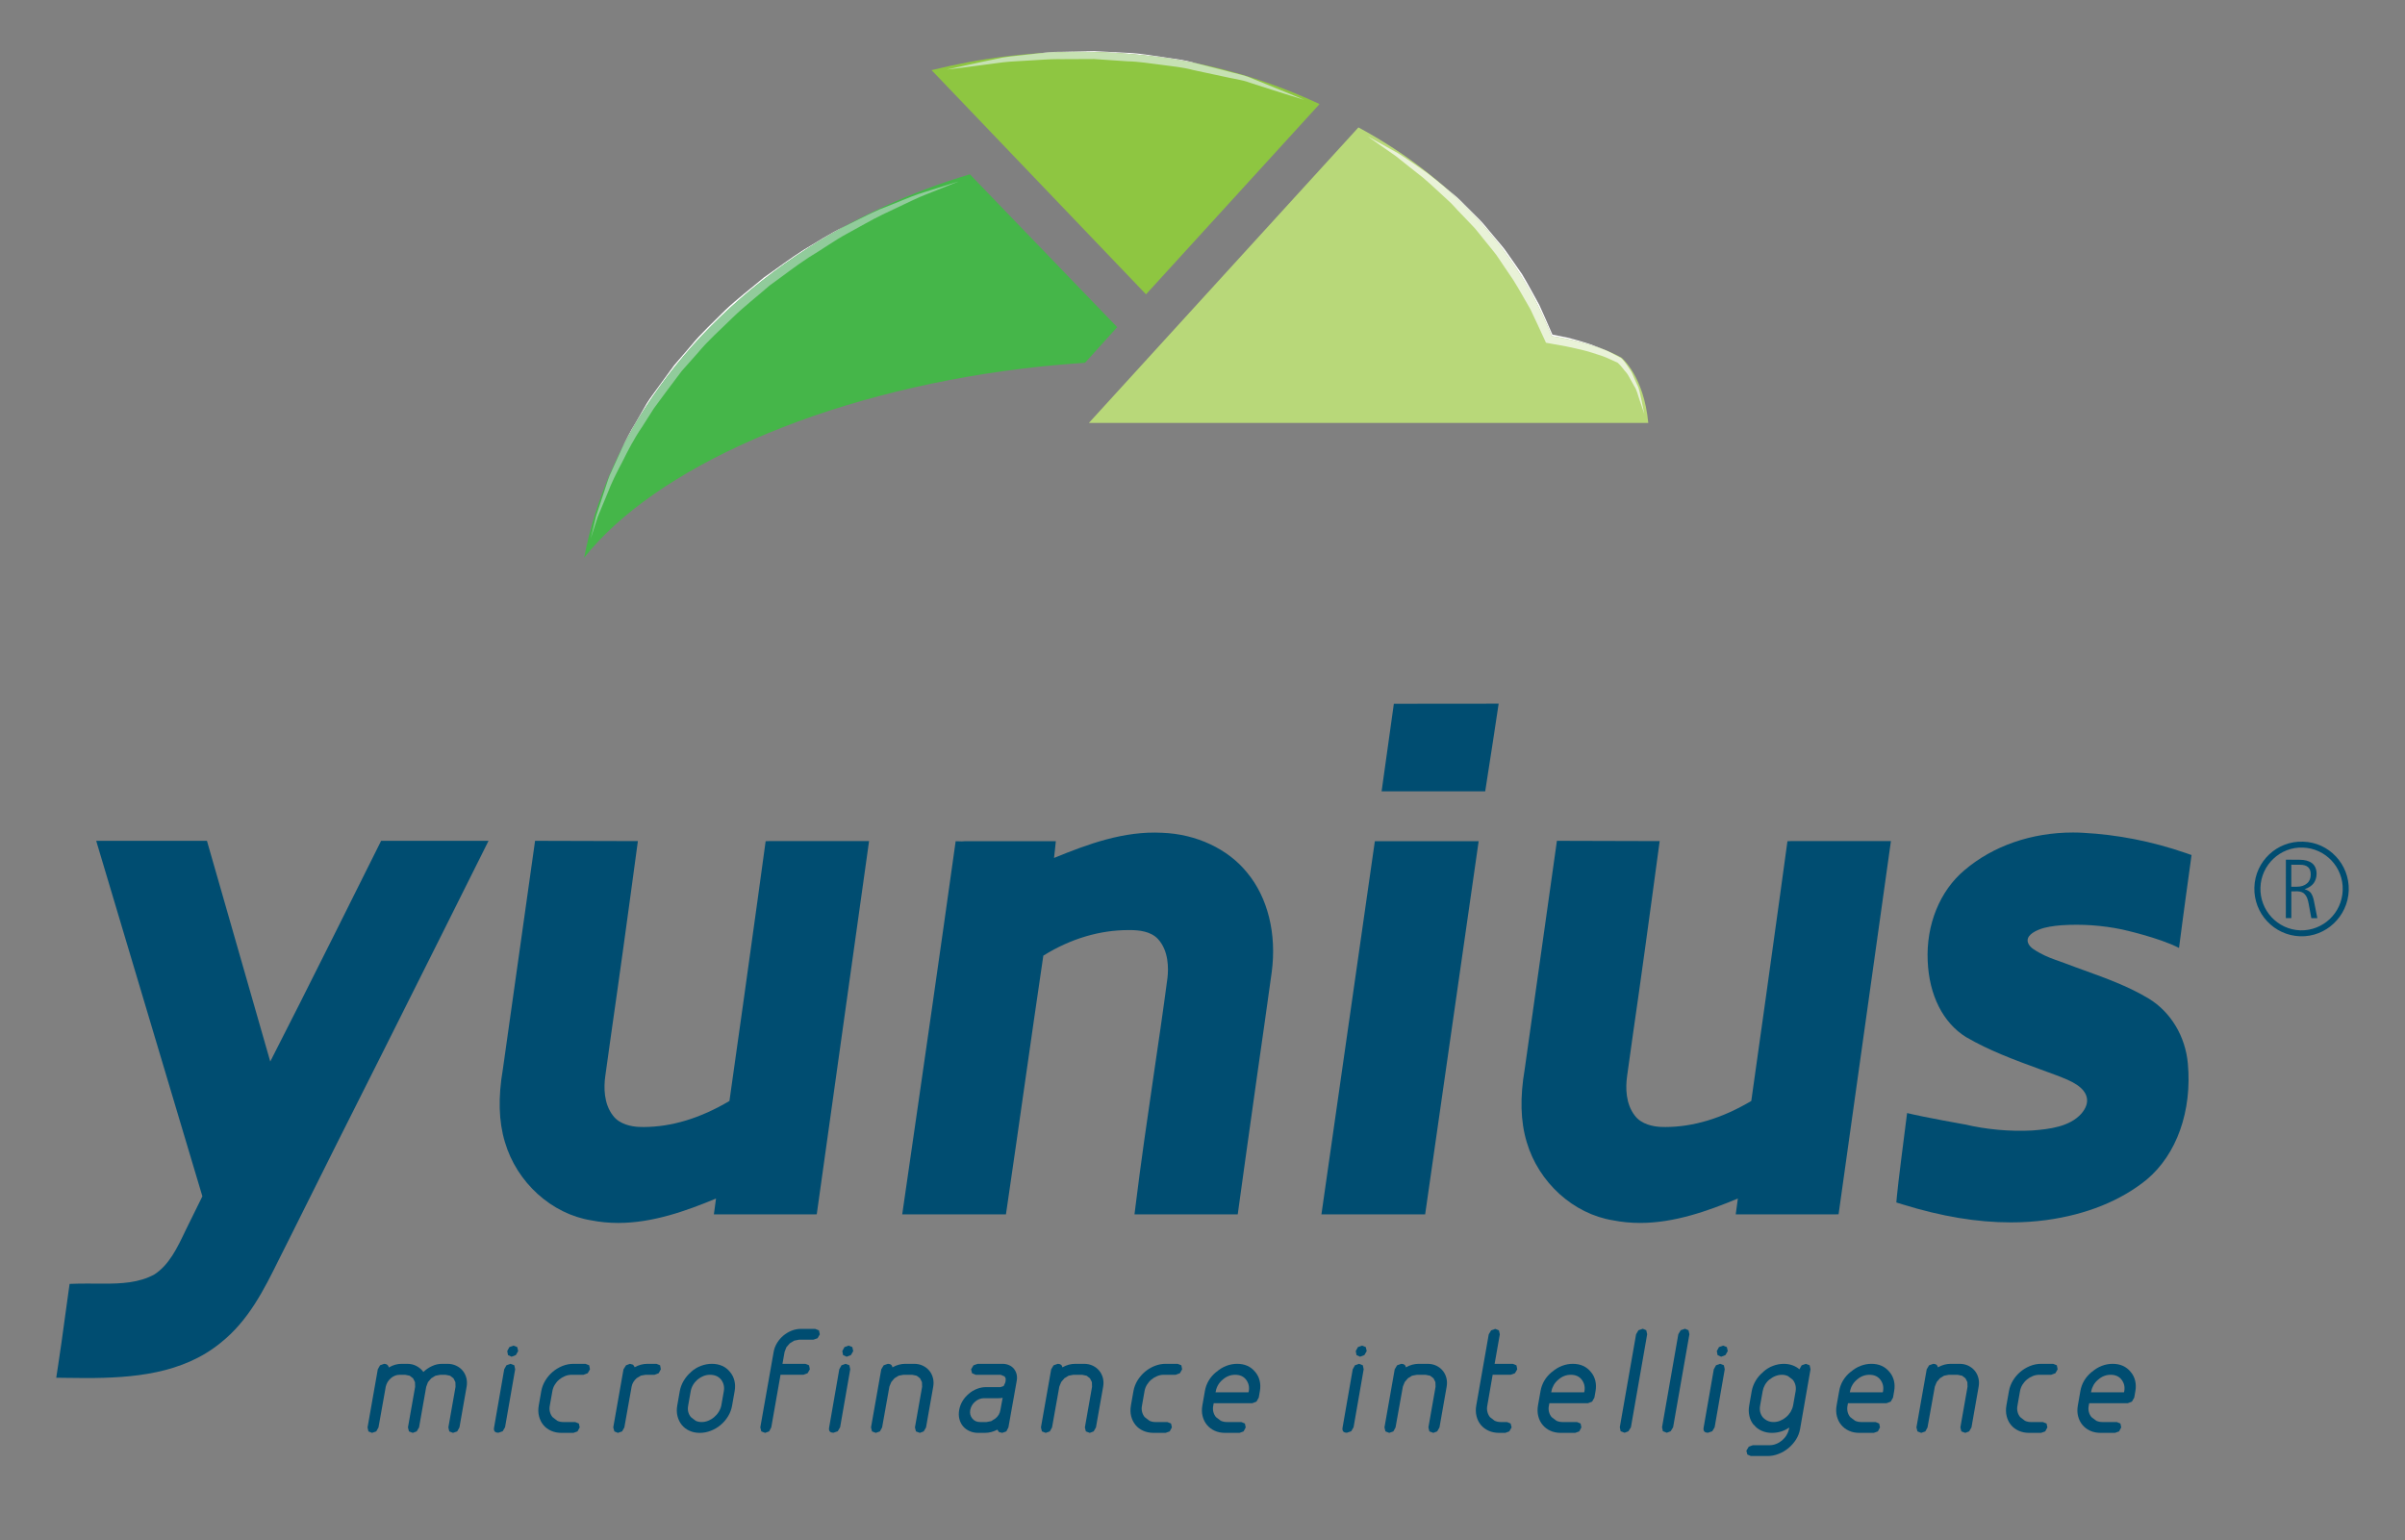<?xml version="1.0" encoding="utf-8"?>
<!-- Generator: Adobe Illustrator 15.0.0, SVG Export Plug-In . SVG Version: 6.00 Build 0)  -->
<!DOCTYPE svg PUBLIC "-//W3C//DTD SVG 1.1//EN" "http://www.w3.org/Graphics/SVG/1.1/DTD/svg11.dtd">
<svg version="1.1" id="Layer_1" xmlns="http://www.w3.org/2000/svg" xmlns:xlink="http://www.w3.org/1999/xlink" x="0px" y="0px"
	 width="612px" height="392px" viewBox="0 0 612 392" enable-background="new 0 0 612 392" xml:space="preserve">
<rect x="0" y="0" width="612" height="392" fill="#808080" stroke="none"/>
<g>
	<path fill="#B8D879" d="M277.091,107.629l68.589-75.201c23.191,12.487,40.553,31.251,49.164,53.125
		c6.766,1.051,13.789,3.144,17.824,5.512c0,0.005,5.658,4.652,6.771,16.569L277.091,107.629z"/>
	<path fill="#8EC641" d="M335.781,26.488c-10.902-5.125-22.609-8.881-34.961-11.052c-14.65-2.572-29.791-2.933-44.974-1.075
		c-6.341,0.776-12.64,1.963-18.787,3.493l54.567,57.048L335.781,26.488z"/>
	<path fill="#45B649" d="M260.202,93.809c5.366-0.655,10.659-1.134,15.901-1.479l8.189-9.069l-37.49-38.901
		c-30.242,8.983-56.729,26.18-74.875,48.723c-9.359,11.627-16.249,24.288-20.479,37.636c-1.176,3.713-2.069,7.462-2.805,11.228
		C166.365,119.425,208.871,100.09,260.202,93.809"/>
	<path fill="#FFFFFF" d="M278.41,13.01c-2.868,0.063-5.691,0.118-8.42,0.177c-0.143-0.006-0.283-0.006-0.422-0.006
		c-1.749,0-3.453,0.174-5.104,0.368c3.485-0.238,6.954-0.354,10.409-0.354c8.752,0,17.431,0.747,25.946,2.245
		c1.34,0.231,2.67,0.488,3.994,0.756c-0.247-0.062-0.498-0.128-0.752-0.193c-2.653-0.752-5.514-1.096-8.305-1.501
		c-2.834-0.371-5.672-0.936-8.615-1.043C284.221,13.305,281.292,13.155,278.41,13.01"/>
	<path fill="#C6E1B3" d="M274.879,13.194c-3.465,0-6.934,0.121-10.414,0.352c-0.789,0.089-1.566,0.187-2.328,0.268
		c-2.496,0.303-4.824,0.479-7.03,0.841c-8.521,1.753-14.177,3.052-14.177,3.052s5.764-0.673,14.388-1.858
		c2.099-0.236,4.491-0.3,6.946-0.468c2.223-0.118,4.557-0.334,6.969-0.334c0.269,0,0.542,0.005,0.816,0.011
		c2.695-0.011,5.493-0.026,8.314-0.037c2.823,0.187,5.689,0.381,8.543,0.581c2.869,0.042,5.75,0.56,8.583,0.888
		c2.854,0.365,5.594,0.641,8.185,1.34c2.635,0.565,5.178,1.115,7.596,1.629c2.408,0.584,4.762,0.8,6.803,1.595
		c8.279,2.687,13.836,4.361,13.836,4.361s-5.346-2.263-13.42-5.494c-1.992-0.904-4.363-1.253-6.771-1.963
		c-2.197-0.56-4.516-1.151-6.902-1.761c-1.324-0.273-2.66-0.526-4-0.765C292.309,13.943,283.631,13.194,274.879,13.194"/>
	<path fill="#FFFFFF" d="M214.873,57.633c-0.104,0.05-0.211,0.103-0.314,0.153c-3.311,1.608-6.567,3.735-10.023,5.779
		c-3.401,2.142-6.705,4.673-10.178,7.073c-3.219,2.731-6.665,5.313-9.781,8.262c-3.018,3.052-6.222,5.928-8.877,9.23
		c-1.381,1.607-2.748,3.194-4.099,4.76c-1.224,1.675-2.429,3.326-3.612,4.947c-1.147,1.637-2.381,3.155-3.398,4.812
		c-0.967,1.68-1.922,3.328-2.846,4.941c-1.377,2.208-2.502,4.429-3.504,6.571c3.713-7.325,8.295-14.376,13.688-21.084
		C183.326,78.918,198.021,66.867,214.873,57.633"/>
	<path fill="#91CB9B" d="M243.97,46.159c0,0-2.032,0.641-5.582,1.755c-1.761,0.596-3.958,1.156-6.378,2.097
		c-2.425,0.97-5.152,2.064-8.131,3.256c-2.856,1.228-5.811,2.815-9.01,4.365c-16.848,9.231-31.543,21.285-42.943,35.451
		c-5.393,6.703-9.975,13.754-13.688,21.079c-0.426,0.904-0.828,1.804-1.218,2.675c-0.662,1.464-1.302,2.865-1.899,4.195
		c-0.535,1.361-0.92,2.701-1.335,3.935c-0.809,2.47-1.517,4.623-2.103,6.399c-0.869,3.628-1.364,5.699-1.364,5.699
		s0.651-2.023,1.798-5.56c0.716-1.715,1.576-3.8,2.572-6.183c0.908-2.424,2.214-5.018,3.699-7.828
		c1.404-2.84,2.982-5.888,5.021-8.87c0.964-1.519,1.961-3.09,2.979-4.684c1.135-1.541,2.297-3.112,3.478-4.715
		c1.188-1.582,2.394-3.18,3.616-4.808c1.351-1.52,2.717-3.061,4.098-4.612c2.631-3.209,5.835-5.975,8.824-8.937
		c3.021-2.937,6.363-5.516,9.49-8.244c3.376-2.414,6.59-4.953,9.911-7.107c3.397-2.024,6.501-4.295,9.694-6.021
		c3.201-1.711,6.164-3.487,9.02-4.862c2.861-1.363,5.492-2.605,7.822-3.719c2.338-1.121,4.484-1.851,6.201-2.579
		C241.999,46.949,243.97,46.159,243.97,46.159"/>
	<path fill="#FFFFFF" d="M368.004,47.925c12.074,10.679,21.279,23.504,26.84,37.628c5,0.776,10.145,2.122,14.119,3.734
		c-0.277-0.135-0.574-0.262-0.857-0.369c-1.486-0.544-2.953-1.205-4.473-1.651c-1.523-0.437-3.033-0.933-4.572-1.313l-4.023-0.807
		c-1.107-2.531-2.186-5.074-3.342-7.569c-1.461-2.601-2.834-5.254-4.373-7.799l-2.559-3.667c-0.885-1.196-1.652-2.476-2.629-3.6
		l-2.871-3.419c-0.982-1.12-1.85-2.329-2.934-3.364l-3.143-3.155c-1.057-1.038-2.07-2.131-3.232-3.057
		C369.297,48.995,368.65,48.458,368.004,47.925"/>
	<path fill="#E9F2D8" d="M347.955,34.665l7.238,5.059c2.318,1.809,4.553,3.683,6.865,5.443c2.234,1.882,4.316,3.929,6.477,5.876
		c1.109,0.955,1.992,2.122,3.033,3.138l3.018,3.154c1.033,1.018,1.854,2.224,2.801,3.333l2.738,3.386
		c0.93,1.114,1.65,2.377,2.492,3.563l2.439,3.602c1.551,2.444,2.928,5.006,4.395,7.503c1.268,2.599,2.434,5.254,3.668,7.88
		l0.289,0.625l0.625,0.114l4.537,0.817c1.514,0.284,2.998,0.683,4.5,1.018c1.504,0.348,2.934,0.904,4.41,1.345
		c1.451,0.473,2.766,1.196,4.164,1.787c0.846,0.72,1.527,1.788,2.328,2.671c0.379,0.484,0.625,1.075,0.951,1.603l0.92,1.653
		c0.721,1.053,0.936,2.331,1.367,3.525l1.23,3.64l-0.783-3.774c-0.326-1.249-0.428-2.579-1.068-3.73l-0.793-1.787
		c-0.279-0.585-0.482-1.221-0.84-1.776c-0.785-1.077-1.379-2.234-2.445-3.209l-0.053-0.042l-0.047-0.021
		c-1.152-0.571-2.275-1.238-3.449-1.776c-3.969-1.604-9.115-2.949-14.125-3.724c-5.551-14.125-14.76-26.959-26.828-37.638
		c-1.645-1.356-3.275-2.718-4.969-3.992c-2.439-1.709-4.867-3.419-7.359-4.98L347.955,34.665z"/>
	<path fill="#004D71" d="M437.979,345.279l-0.908-0.416l-0.193-1.02l0.557-1.016l1.045-0.372l0.951,0.372l0.232,1.016l-0.59,1.02
		L437.979,345.279z M436.324,363.229l-0.605,1.021l-1.078,0.373c-0.924,0-1.293-0.462-1.104-1.394l2.572-14.749l0.566-1.02
		l1.041-0.374l0.963,0.374l0.215,1.02L436.324,363.229z"/>
	<path fill="#004D71" d="M346.1,345.279l-0.91-0.416l-0.193-1.02l0.557-1.016l1.047-0.372l0.951,0.372l0.23,1.016l-0.59,1.02
		L346.1,345.279z M344.443,363.229l-0.604,1.021l-1.078,0.373c-0.926,0-1.291-0.462-1.104-1.394l2.57-14.749l0.566-1.02l1.041-0.374
		l0.963,0.374l0.215,1.02L344.443,363.229z"/>
	<path fill="#004D71" d="M215.447,345.279l-0.914-0.416l-0.191-1.02l0.553-1.016l1.051-0.372l0.945,0.372l0.231,1.016l-0.587,1.02
		L215.447,345.279z M213.787,363.229l-0.604,1.021l-1.076,0.373c-0.928,0-1.293-0.462-1.104-1.394l2.568-14.749l0.569-1.02
		l1.04-0.374l0.962,0.374l0.217,1.02L213.787,363.229z"/>
	<path fill="#004D71" d="M113.881,347.087c0.788,0,1.514,0.158,2.181,0.467c0.667,0.307,1.217,0.726,1.657,1.252
		c0.443,0.52,0.759,1.14,0.947,1.855c0.189,0.71,0.215,1.479,0.071,2.281l-1.819,10.329l-0.572,1.015l-1.07,0.374l-0.948-0.374
		l-0.231-1.015l1.822-10.329l-0.035-1.192l-0.483-0.968l-0.856-0.662l-1.162-0.242h-1.357l-1.23,0.242l-1.067,0.662l-0.823,0.968
		l-0.447,1.192l-1.824,10.329l-0.604,1.015l-1,0.374l-0.963-0.374l-0.254-1.015l1.824-10.329l-0.036-1.192l-0.481-0.968
		l-0.859-0.662l-1.158-0.242h-1.394c-0.835,0-1.582,0.289-2.25,0.873c-0.667,0.583-1.093,1.288-1.288,2.124l-1.855,10.396
		l-0.57,1.015l-1.072,0.374l-0.925-0.374l-0.216-1.015l2.605-14.791l0.57-1.015l1.039-0.379c0.639,0,1.045,0.309,1.211,0.931
		c1.021-0.622,2.109-0.931,3.25-0.931h1.396c0.898,0,1.705,0.193,2.404,0.577c0.707,0.374,1.282,0.879,1.734,1.498
		c0.645-0.619,1.372-1.124,2.194-1.498c0.82-0.384,1.685-0.577,2.589-0.577H113.881z"/>
	<path fill="#004D71" d="M130.178,345.279l-0.908-0.416l-0.192-1.02l0.547-1.016l1.057-0.372l0.946,0.372l0.23,1.016l-0.591,1.02
		L130.178,345.279z M128.521,363.229l-0.604,1.021l-1.074,0.373c-0.928,0-1.3-0.462-1.104-1.394l2.568-14.749l0.569-1.02
		l1.037-0.374l0.965,0.374l0.217,1.02L128.521,363.229z"/>
	<path fill="#004D71" d="M145.449,349.878c-0.57,0-1.127,0.11-1.68,0.336c-0.549,0.227-1.042,0.526-1.483,0.895
		c-0.442,0.368-0.812,0.81-1.124,1.319c-0.305,0.51-0.51,1.057-0.602,1.624l-0.647,3.648c-0.117,0.567-0.112,1.104,0.022,1.619
		c0.131,0.515,0.356,0.962,0.672,1.335l1.18,0.914c0.463,0.221,0.986,0.341,1.556,0.341h3.03l0.932,0.374l0.215,0.983l-0.555,1.02
		l-1.054,0.374h-3.036c-0.975,0-1.863-0.179-2.66-0.537c-0.797-0.356-1.447-0.852-1.965-1.483c-0.51-0.63-0.87-1.365-1.086-2.217
		c-0.215-0.841-0.235-1.751-0.071-2.723l0.641-3.648c0.167-0.951,0.512-1.85,1.019-2.696c0.518-0.848,1.141-1.583,1.873-2.213
		c0.742-0.632,1.572-1.13,2.486-1.503c0.916-0.364,1.862-0.553,2.837-0.553h3.036l0.947,0.379l0.197,1.015l-0.576,1.003
		l-1.068,0.395H145.449z"/>
	<path fill="#004D71" d="M167.053,347.087l0.926,0.379l0.184,1.015l-0.555,1.003l-1.051,0.395h-2.286l-1.181,0.211l-1.07,0.64
		c-0.717,0.643-1.14,1.357-1.287,2.146l-1.855,10.396l-0.57,1.015l-1.072,0.374l-0.895-0.374l-0.284-1.015l2.606-14.791l0.645-1.015
		l0.994-0.379l0.811,0.231l0.407,0.632c1.021-0.574,2.11-0.863,3.249-0.863H167.053z"/>
	<path fill="#004D71" d="M178.55,361.904c0.569,0,1.13-0.11,1.679-0.336c0.55-0.231,1.051-0.525,1.498-0.914
		c0.451-0.373,0.844-0.82,1.162-1.335c0.322-0.515,0.538-1.052,0.662-1.619l0.639-3.648c0.193-1.119-0.048-2.104-0.71-2.965
		c-0.668-0.81-1.608-1.209-2.819-1.209c-1.1,0-2.148,0.399-3.15,1.209c-0.472,0.409-0.855,0.868-1.154,1.378
		c-0.298,0.515-0.498,1.04-0.59,1.587l-0.645,3.648c-0.118,0.567-0.111,1.104,0.016,1.619c0.135,0.515,0.361,0.962,0.686,1.335
		l1.176,0.914C177.461,361.794,177.979,361.904,178.55,361.904 M185.764,349.162c0.547,0.638,0.924,1.389,1.125,2.229
		c0.202,0.846,0.221,1.735,0.053,2.66l-0.643,3.648c-0.17,0.972-0.504,1.882-1.016,2.723c-0.516,0.852-1.146,1.587-1.896,2.217
		c-0.746,0.632-1.581,1.127-2.502,1.483c-0.914,0.358-1.851,0.537-2.8,0.537c-0.975,0-1.858-0.179-2.643-0.537
		c-0.787-0.356-1.436-0.852-1.949-1.483c-0.51-0.63-0.871-1.365-1.087-2.217c-0.216-0.841-0.237-1.751-0.067-2.723l0.64-3.648
		c0.165-0.925,0.499-1.814,0.999-2.66c0.501-0.841,1.13-1.592,1.889-2.229h-0.031c0.76-0.692,1.609-1.212,2.537-1.556
		c0.926-0.347,1.855-0.52,2.781-0.52c0.954,0,1.82,0.173,2.612,0.52C184.553,347.95,185.214,348.47,185.764,349.162"/>
	<path fill="#004D71" d="M207.439,338.197l0.961,0.38l0.216,1.013l-0.57,0.984l-1.071,0.373h-3.643l-1.248,0.247l-1.105,0.684
		l-0.862,0.982l-0.462,1.193l-0.539,3.038h5.825l0.942,0.379l0.197,1.015l-0.57,0.993l-1.068,0.395h-5.82l-2.357,13.394
		l-0.538,1.015l-1.033,0.379l-0.965-0.379l-0.253-1.015l3.397-19.213c0.141-0.809,0.43-1.572,0.872-2.287
		c0.441-0.708,0.969-1.33,1.592-1.854c0.615-0.526,1.314-0.937,2.085-1.251c0.774-0.306,1.566-0.464,2.378-0.464H207.439z"/>
	<path fill="#004D71" d="M232.615,347.087c0.807,0,1.543,0.158,2.195,0.467c0.652,0.307,1.201,0.726,1.643,1.252
		c0.441,0.52,0.758,1.14,0.946,1.855c0.188,0.71,0.216,1.479,0.071,2.281l-1.82,10.329l-0.594,1.015l-0.98,0.374l-0.998-0.374
		l-0.25-1.015l1.822-10.329l-0.041-1.192l-0.477-0.968l-0.857-0.662l-1.162-0.242H229.9l-1.217,0.23l-1.049,0.643l-0.822,0.961
		l-0.482,1.163l-1.859,10.396l-0.555,1.015l-1.049,0.374l-0.965-0.374l-0.252-1.015l2.609-14.791l0.608-1.015l1.066-0.379
		c0.668,0,1.058,0.299,1.178,0.894c1.051-0.595,2.146-0.894,3.284-0.894H232.615z"/>
	<path fill="#004D71" d="M253.287,361.011c0.715-0.567,1.146-1.292,1.286-2.176l0.572-3.102l-0.498,0.085l-0.538,0.016h-3.643
		c-0.857,0-1.627,0.289-2.299,0.862c-0.684,0.573-1.102,1.287-1.27,2.139c-0.145,0.836,0.03,1.557,0.516,2.161
		c0.49,0.609,1.147,0.908,1.981,0.908h1.642l1.197-0.23L253.287,361.011z M255.146,347.087c0.547,0,1.075,0.11,1.593,0.321
		c0.51,0.221,0.93,0.524,1.266,0.929c0.689,0.878,0.932,1.92,0.715,3.106l-2.109,11.828l-0.533,1.015l-1.037,0.374l-0.836-0.211
		l-0.408-0.609c-1.031,0.547-2.102,0.82-3.221,0.82h-1.643c-0.807,0-1.545-0.148-2.213-0.452c-0.666-0.296-1.219-0.705-1.66-1.225
		c-0.441-0.531-0.75-1.146-0.93-1.862c-0.174-0.71-0.197-1.477-0.051-2.286c0.283-1.587,1.093-2.964,2.428-4.105
		c0.618-0.545,1.316-0.967,2.088-1.266c0.774-0.301,1.566-0.452,2.378-0.452h3.64l0.822-0.285h-0.035l0.391-0.818l0.107-0.465
		l0.018-0.64l-0.27-0.505l-0.997-0.421h-6.356l-0.945-0.395l-0.231-1.003l0.606-1.015l1.072-0.379H255.146z"/>
	<path fill="#004D71" d="M275.855,347.087c0.811,0,1.541,0.158,2.199,0.467c0.65,0.307,1.197,0.726,1.639,1.252
		c0.437,0.52,0.758,1.14,0.951,1.855c0.186,0.71,0.211,1.479,0.068,2.281l-1.823,10.329l-0.589,1.015l-0.978,0.374l-1.003-0.374
		l-0.249-1.015l1.819-10.329l-0.037-1.192l-0.484-0.968l-0.851-0.662l-1.162-0.242h-2.213l-1.214,0.23l-1.057,0.643l-0.824,0.961
		l-0.48,1.163l-1.854,10.396l-0.558,1.015l-1.051,0.374l-0.967-0.374l-0.248-1.015l2.607-14.791l0.61-1.015l1.066-0.379
		c0.668,0,1.062,0.299,1.183,0.894c1.041-0.595,2.141-0.894,3.279-0.894H275.855z"/>
	<path fill="#004D71" d="M296.137,349.878c-0.567,0-1.125,0.11-1.677,0.336c-0.552,0.227-1.042,0.526-1.478,0.895
		c-0.447,0.368-0.816,0.81-1.13,1.319c-0.306,0.51-0.509,1.057-0.604,1.624l-0.643,3.648c-0.121,0.567-0.115,1.104,0.021,1.619
		c0.127,0.515,0.353,0.962,0.674,1.335l1.177,0.914c0.462,0.221,0.983,0.341,1.556,0.341h3.027l0.936,0.374l0.211,0.983l-0.552,1.02
		l-1.057,0.374h-3.034c-0.977,0-1.865-0.179-2.658-0.537c-0.801-0.356-1.451-0.852-1.962-1.483c-0.515-0.63-0.876-1.365-1.093-2.217
		c-0.215-0.841-0.235-1.751-0.067-2.723l0.64-3.648c0.169-0.951,0.51-1.85,1.016-2.696c0.521-0.848,1.146-1.583,1.877-2.213
		c0.74-0.632,1.57-1.13,2.486-1.503c0.914-0.364,1.859-0.553,2.838-0.553h3.033l0.945,0.379l0.201,1.015l-0.572,1.003l-1.074,0.395
		H296.137z"/>
	<path fill="#004D71" d="M317.777,354.052c0.189-1.119-0.047-2.104-0.715-2.965c-0.646-0.81-1.561-1.209-2.75-1.209
		c-1.166,0-2.211,0.399-3.143,1.209c-0.5,0.409-0.893,0.868-1.193,1.378c-0.299,0.515-0.498,1.04-0.588,1.587l-0.074,0.283h8.389
		L317.777,354.052z M314.812,347.087c1.949,0,3.49,0.693,4.605,2.075c0.551,0.638,0.926,1.389,1.129,2.229
		c0.205,0.846,0.215,1.735,0.053,2.66l-0.289,1.641l-0.582,1.02l-1.094,0.409h-9.783l-0.111,0.579
		c-0.115,0.567-0.105,1.104,0.018,1.619c0.137,0.515,0.361,0.962,0.678,1.335l1.203,0.914c0.479,0.226,0.998,0.336,1.572,0.336
		h3.676l0.906,0.379l0.201,0.988l-0.535,1.015l-1.037,0.374h-3.674c-0.977,0-1.865-0.179-2.648-0.537
		c-0.783-0.356-1.441-0.852-1.963-1.483c-0.523-0.63-0.893-1.365-1.107-2.217c-0.215-0.841-0.237-1.751-0.068-2.723l0.641-3.648
		c0.332-1.955,1.303-3.595,2.928-4.925v0.035c0.785-0.692,1.631-1.212,2.533-1.556C312.967,347.26,313.887,347.087,314.812,347.087"
		/>
	<path fill="#004D71" d="M363.271,347.087c0.805,0,1.541,0.158,2.199,0.467c0.652,0.307,1.199,0.726,1.641,1.252
		c0.439,0.52,0.75,1.14,0.943,1.855c0.191,0.71,0.211,1.479,0.07,2.281l-1.818,10.329l-0.59,1.015l-0.982,0.374l-0.998-0.374
		l-0.248-1.015l1.818-10.329l-0.037-1.192l-0.477-0.968l-0.857-0.662l-1.162-0.242h-2.213l-1.219,0.23l-1.051,0.643l-0.822,0.961
		l-0.477,1.163l-1.867,10.396l-0.551,1.015l-1.053,0.374l-0.967-0.374l-0.248-1.015l2.607-14.791l0.609-1.015l1.068-0.379
		c0.668,0,1.061,0.299,1.178,0.894c1.045-0.595,2.145-0.894,3.285-0.894H363.271z"/>
	<path fill="#004D71" d="M383.516,361.909l0.893,0.374l0.25,0.983l-0.586,1.015l-1.018,0.379h-1.572
		c-0.979,0-1.867-0.179-2.666-0.537c-0.793-0.356-1.455-0.852-1.982-1.483c-0.52-0.63-0.893-1.365-1.098-2.211
		c-0.215-0.847-0.246-1.762-0.074-2.733l3.176-18.105l0.604-1.013l1.072-0.38l0.916,0.38l0.23,1.013l-1.324,7.502h4.609l0.947,0.379
		l0.199,1.015l-0.578,0.993l-1.072,0.395h-4.605l-1.355,7.822c-0.121,0.572-0.115,1.114,0.021,1.624
		c0.127,0.515,0.346,0.956,0.656,1.34l1.178,0.909c0.479,0.226,1.014,0.341,1.607,0.341H383.516z"/>
	<path fill="#004D71" d="M403.191,354.052c0.193-1.119-0.043-2.104-0.715-2.965c-0.641-0.81-1.557-1.209-2.744-1.209
		c-1.172,0-2.213,0.399-3.145,1.209c-0.504,0.409-0.898,0.868-1.197,1.378c-0.295,0.515-0.494,1.04-0.588,1.587l-0.074,0.283h8.395
		L403.191,354.052z M400.232,347.087c1.949,0,3.479,0.693,4.6,2.075c0.559,0.638,0.924,1.389,1.131,2.229
		c0.197,0.846,0.215,1.735,0.053,2.66l-0.291,1.641l-0.584,1.02l-1.086,0.409h-9.789l-0.104,0.579
		c-0.123,0.567-0.117,1.104,0.016,1.619c0.125,0.515,0.35,0.962,0.678,1.335l1.199,0.914c0.471,0.226,0.998,0.336,1.57,0.336h3.68
		l0.908,0.379l0.201,0.988l-0.543,1.015l-1.033,0.374h-3.68c-0.975,0-1.857-0.179-2.645-0.537c-0.783-0.356-1.438-0.852-1.957-1.483
		c-0.531-0.63-0.893-1.365-1.107-2.217c-0.217-0.841-0.242-1.751-0.082-2.723l0.648-3.648c0.336-1.955,1.311-3.595,2.928-4.925
		v0.035c0.789-0.692,1.635-1.212,2.539-1.556C398.389,347.26,399.307,347.087,400.232,347.087"/>
	<polygon fill="#004D71" points="418.047,338.167 418.924,338.539 419.156,339.555 415.02,363.229 414.389,364.25 413.41,364.628 
		412.406,364.25 412.191,363.229 416.338,339.555 416.938,338.539 	"/>
	<polygon fill="#004D71" points="428.795,338.167 429.674,338.539 429.904,339.555 425.758,363.229 425.131,364.25 424.154,364.628 
		423.156,364.25 422.941,363.229 427.082,339.555 427.688,338.539 	"/>
	<path fill="#004D71" d="M451.326,361.904c0.578,0,1.131-0.11,1.682-0.336c0.547-0.227,1.041-0.525,1.492-0.909
		c0.453-0.378,0.836-0.825,1.152-1.335c0.305-0.52,0.52-1.057,0.635-1.624l0.646-3.648c0.096-0.567,0.074-1.114-0.072-1.624
		c-0.143-0.51-0.373-0.951-0.693-1.319l-1.178-0.895c-0.463-0.226-0.984-0.336-1.557-0.336c-1.094,0-2.166,0.409-3.211,1.252
		l0.031-0.043c-0.475,0.409-0.852,0.868-1.143,1.378c-0.283,0.515-0.471,1.04-0.566,1.587L447.9,357.7
		c-0.217,1.114,0,2.103,0.645,2.959C449.307,361.495,450.234,361.904,451.326,361.904 M458.076,363.623
		c-0.162,0.974-0.512,1.878-1.031,2.714c-0.531,0.836-1.172,1.565-1.93,2.198c-0.762,0.63-1.602,1.124-2.523,1.476
		c-0.908,0.362-1.844,0.542-2.801,0.542h-4.254l-0.893-0.379l-0.246-0.979l0.609-1.015l1.035-0.378h4.254
		c0.566,0,1.129-0.11,1.67-0.324c0.553-0.211,1.053-0.512,1.51-0.896c0.445-0.377,0.83-0.819,1.135-1.335
		c0.311-0.51,0.525-1.053,0.646-1.625l0.037-0.32c-1.289,0.905-2.76,1.357-4.432,1.357c-0.932,0-1.793-0.179-2.588-0.537
		c-0.797-0.356-1.449-0.852-1.943-1.503l-0.035,0.042c-0.553-0.647-0.928-1.397-1.125-2.271c-0.207-0.867-0.221-1.767-0.053-2.691
		l0.635-3.648c0.168-0.925,0.504-1.814,1.004-2.66c0.498-0.841,1.143-1.587,1.926-2.229h-0.033c0.762-0.692,1.598-1.212,2.521-1.556
		c0.916-0.347,1.836-0.515,2.762-0.515c0.781,0,1.518,0.126,2.203,0.374c0.672,0.246,1.26,0.583,1.764,1.015l0.57-1.015l1.072-0.374
		l0.961,0.374l0.215,1.015L458.076,363.623z"/>
	<path fill="#004D71" d="M479.182,354.052c0.188-1.119-0.049-2.104-0.721-2.965c-0.643-0.81-1.557-1.209-2.744-1.209
		c-1.166,0-2.213,0.399-3.145,1.209c-0.498,0.409-0.898,0.868-1.191,1.378c-0.301,0.515-0.494,1.04-0.596,1.587l-0.068,0.283h8.391
		L479.182,354.052z M476.217,347.087c1.949,0,3.484,0.693,4.604,2.075c0.551,0.638,0.926,1.389,1.131,2.229
		c0.199,0.846,0.215,1.735,0.047,2.66l-0.285,1.641l-0.588,1.02l-1.088,0.409h-9.783l-0.111,0.579
		c-0.115,0.567-0.109,1.104,0.02,1.619s0.355,0.962,0.676,1.335l1.205,0.914c0.473,0.226,0.998,0.336,1.57,0.336h3.676l0.908,0.379
		l0.201,0.988l-0.537,1.015l-1.043,0.374h-3.674c-0.977,0-1.859-0.179-2.643-0.537c-0.787-0.356-1.441-0.852-1.961-1.483
		c-0.525-0.63-0.893-1.365-1.107-2.217c-0.217-0.841-0.244-1.751-0.076-2.723l0.648-3.648c0.33-1.955,1.303-3.595,2.928-4.925v0.035
		c0.783-0.692,1.629-1.212,2.533-1.556C474.369,347.26,475.291,347.087,476.217,347.087"/>
	<path fill="#004D71" d="M498.641,347.087c0.809,0,1.545,0.158,2.197,0.467c0.65,0.307,1.199,0.726,1.641,1.252
		c0.441,0.52,0.76,1.14,0.951,1.855c0.184,0.71,0.215,1.479,0.068,2.281l-1.82,10.329l-0.592,1.015l-0.979,0.374l-1.004-0.374
		l-0.248-1.015l1.818-10.329l-0.035-1.192l-0.479-0.968l-0.857-0.662l-1.16-0.242h-2.215l-1.215,0.23l-1.051,0.643l-0.824,0.961
		l-0.479,1.163l-1.863,10.396l-0.551,1.015l-1.051,0.374l-0.963-0.374l-0.256-1.015l2.613-14.791l0.609-1.015l1.066-0.379
		c0.662,0,1.057,0.299,1.178,0.894c1.045-0.595,2.139-0.894,3.279-0.894H498.641z"/>
	<path fill="#004D71" d="M518.924,349.878c-0.566,0-1.123,0.11-1.68,0.336c-0.549,0.227-1.037,0.526-1.477,0.895
		c-0.441,0.368-0.816,0.81-1.133,1.319c-0.299,0.51-0.504,1.057-0.604,1.624l-0.641,3.648c-0.115,0.567-0.111,1.104,0.021,1.619
		c0.131,0.515,0.357,0.962,0.678,1.335l1.178,0.914c0.457,0.221,0.971,0.341,1.557,0.341h3.027l0.936,0.374l0.211,0.983l-0.553,1.02
		l-1.057,0.374h-3.033c-0.979,0-1.859-0.179-2.66-0.537c-0.799-0.356-1.447-0.852-1.967-1.483c-0.514-0.63-0.877-1.365-1.088-2.217
		c-0.215-0.841-0.236-1.751-0.072-2.723l0.646-3.648c0.162-0.951,0.51-1.85,1.01-2.696c0.52-0.848,1.135-1.583,1.881-2.213
		c0.736-0.632,1.566-1.13,2.486-1.503c0.91-0.364,1.861-0.553,2.832-0.553h3.039l0.941,0.379l0.205,1.015l-0.572,1.003l-1.078,0.395
		H518.924z"/>
	<path fill="#004D71" d="M540.561,354.052c0.197-1.119-0.041-2.104-0.715-2.965c-0.641-0.81-1.557-1.209-2.748-1.209
		c-1.166,0-2.213,0.399-3.145,1.209c-0.498,0.409-0.898,0.868-1.193,1.378c-0.293,0.515-0.492,1.04-0.594,1.587l-0.068,0.283h8.391
		L540.561,354.052z M537.602,347.087c1.945,0,3.486,0.693,4.602,2.075c0.557,0.638,0.924,1.389,1.129,2.229
		c0.199,0.846,0.217,1.735,0.053,2.66l-0.289,1.641l-0.59,1.02l-1.082,0.409h-9.787l-0.111,0.579
		c-0.115,0.567-0.109,1.104,0.021,1.619s0.357,0.962,0.678,1.335l1.199,0.914c0.477,0.226,0.998,0.336,1.57,0.336h3.674l0.912,0.379
		l0.199,0.988l-0.537,1.015l-1.041,0.374h-3.674c-0.973,0-1.855-0.179-2.645-0.537c-0.779-0.356-1.436-0.852-1.961-1.483
		c-0.525-0.63-0.893-1.365-1.109-2.217c-0.215-0.841-0.236-1.751-0.066-2.723l0.639-3.648c0.332-1.955,1.311-3.595,2.93-4.925v0.035
		c0.787-0.692,1.629-1.212,2.533-1.556C535.752,347.26,536.672,347.087,537.602,347.087"/>
	<path fill="#004D71" d="M455.652,214.059c-0.494,0.021-0.799,0.031-0.799,0.031s-3.738,27.335-5.498,39.761
		c-1.248,8.769-2.486,17.546-3.707,26.342c-7.406,4.399-14.766,6.623-21.861,6.628l-1.309-0.031
		c-1.699-0.101-4.783-0.605-6.461-2.87c-2.359-3.028-2.377-7.145-1.967-10.061c0.988-7.17,2.008-14.325,3.035-21.483
		c1.691-11.854,5.254-38.316,5.254-38.316l-26.15-0.074L388,272.054c-1.244,7.245-1.082,13.337,0.504,18.599
		c3.027,10.293,11.887,18.3,21.969,19.918c2.213,0.44,4.529,0.661,6.873,0.661c8.785,0,17.223-3.038,24.887-6.207l-0.541,4.025
		h25.047l1.123-0.011l13.322-94.98H455.652z"/>
	<path fill="#004D71" d="M195.625,214.059c-0.496,0.021-0.792,0.031-0.792,0.031s-3.741,27.335-5.5,39.761
		c-1.251,8.769-2.493,17.546-3.712,26.342c-7.406,4.399-14.756,6.623-21.861,6.628l-1.309-0.031c-1.695-0.101-4.781-0.605-6.46-2.87
		c-2.358-3.028-2.368-7.145-1.964-10.061c0.985-7.17,2.014-14.325,3.03-21.483c1.696-11.854,5.265-38.316,5.265-38.316
		l-26.162-0.074l-8.188,58.069c-1.243,7.245-1.075,13.337,0.514,18.599c3.025,10.293,11.879,18.3,21.96,19.918
		c2.219,0.44,4.527,0.661,6.874,0.661c8.783,0,17.226-3.038,24.885-6.207l-0.543,4.025h25.057l1.119-0.011l13.314-94.98H195.625z"/>
	<path fill="#004D71" d="M317.352,222.08c-4.846-6.033-12.942-9.83-21.621-10.139c-9.723-0.51-18.796,2.838-27.512,6.406
		c0.09-0.735,0.168-1.465,0.246-2.186l0.211-2.072h-23.223l-0.668,0.042l-1.599-0.042l-3.093,21.942
		c-3.257,23.097-10.504,73.018-10.504,73.018h26.391l0.256-1.72c1.595-10.849,3.141-21.719,4.697-32.601
		c1.503-10.559,3.012-20.974,4.562-31.518c6.986-4.359,14.45-6.507,21.636-6.507h0.384c2.244,0,5.303,0.272,7.17,2.291
		c2.733,2.996,2.681,7.469,2.402,9.878c-1.114,8.445-2.371,17.004-3.596,25.319c-1.566,10.702-3.181,21.73-4.516,32.617
		l-0.278,2.239h26.271c0.381-2.759,3.459-25.047,4.928-35.307c1.256-8.769,2.508-17.538,3.721-26.338
		C324.91,237.65,322.619,228.409,317.352,222.08"/>
	<path fill="#004D71" d="M351.576,201.391h26.363c0.594-3.507,3.422-22.306,3.422-22.306l-26.668,0.025L351.576,201.391z"/>
	<path fill="#004D71" d="M349.857,214.084c0,0-13.492,94.287-13.594,94.961h26.395l13.615-94.961H349.857z"/>
	<path fill="#004D71" d="M96.985,213.984c-1.464,2.938-20.606,41.401-28.212,56.168c-1.971-6.829-13.796-48.082-16.111-56.168
		H24.479c1.377,4.657,22.446,75.128,27.021,90.473c-1.686,3.383-3.758,7.595-4.221,8.562c-2.169,4.562-4.219,8.873-7.992,11.322
		c-3.945,2.166-8.501,2.344-12.832,2.344l-4.381-0.02c-0.738,0-1.477,0.005-2.213,0.02l-2.148,0.062l-0.301,2.125
		c-0.298,2.124-0.588,4.242-0.879,6.36c-0.564,4.174-1.135,8.337-1.781,12.507l-0.441,2.89l2.922,0.036
		c1.525,0.021,3.07,0.043,4.626,0.043c12.077,0,24.587-1.082,34.243-8.937c7.182-5.688,11.111-13.637,14.906-21.311
		c0.786-1.587,1.561-3.153,2.383-4.742c8.086-16.305,16.262-32.538,24.434-48.771c7.109-14.133,22.579-45.121,26.493-52.965H96.985z
		"/>
	<path fill="#004D71" d="M583.07,220.066l2.193,0.012c0.936-0.005,1.613,0.199,2.07,0.608c0.463,0.409,0.678,1.036,0.678,1.851
		c0.021,0.94-0.309,1.746-0.939,2.276c-0.631,0.558-1.473,0.847-2.555,0.852l-1.451,0.007L583.07,220.066z M583.076,226.854
		l1.588-0.022c0.816,0.053,1.467,0.274,1.877,0.801c0.479,0.499,0.768,1.346,0.961,2.449l0.658,3.579l1.535,0.01l-0.877-4.431
		c-0.176-0.877-0.438-1.529-0.797-2.019c-0.346-0.436-0.883-0.721-1.58-0.914c1.047-0.356,1.812-0.873,2.312-1.524
		c0.484-0.679,0.736-1.473,0.746-2.365c0.006-1.245-0.41-2.151-1.176-2.756c-0.779-0.588-1.836-0.852-3.113-0.852l-3.523-0.029
		l-0.01,14.865h1.398V226.854z"/>
	<path fill="#004D71" d="M586,215.71c5.787,0.174,10.355,5.046,10.148,10.848c-0.182,5.825-5.033,10.367-10.807,10.21
		c-5.777-0.201-10.312-5.09-10.129-10.893C575.396,220.093,580.254,215.489,586,215.71 M585.301,238.28
		c6.582,0.231,12.158-5.046,12.385-11.689c0.193-6.645-5.029-12.223-11.617-12.386c-6.613-0.257-12.201,4.974-12.402,11.633
		C573.463,232.473,578.666,238.05,585.301,238.28"/>
	<path fill="#004D71" d="M557.461,219.236l0.217-1.634l-1.562-0.542c-8.52-2.934-17.293-4.663-26.072-5.114
		c-0.84-0.053-1.688-0.075-2.523-0.075c-10.539,0-20.344,3.397-27.596,9.566c-6.309,5.273-9.811,13.932-9.385,23.141
		c0.352,8.673,3.891,15.713,9.746,19.349c6.004,3.507,12.568,5.903,18.93,8.228c1.271,0.462,2.549,0.931,3.801,1.397l0.309,0.115
		c1.836,0.706,3.602,1.378,5.1,2.367c2.949,1.945,3.637,4.593,1.199,7.406c-2.986,3.301-8.027,3.928-12.471,4.264
		c-5.76,0.304-11.594-0.253-17.113-1.525c0,0-10.439-1.845-14.744-2.911c-0.648,5.034-2.35,18.303-2.592,21.142l-0.143,1.618
		l1.557,0.479c9.982,3.091,19.002,4.589,27.592,4.589c3.07,0,6.102-0.2,9.016-0.594c10.139-1.371,18.965-4.931,25.545-10.298
		c7.654-6.428,11.57-17.468,10.471-29.543c-0.625-6.906-4.32-13.072-9.902-16.493c-5.209-3.145-10.893-5.194-16.379-7.181
		c-1.736-0.627-3.471-1.252-5.225-1.925l-0.936-0.336c-1.783-0.631-3.607-1.272-5.205-2.182c-1.088-0.614-2.592-1.351-3.027-2.617
		c-0.594-1.719,1.508-2.834,2.807-3.349c1.709-0.689,3.711-0.926,5.635-1.099c5.289-0.354,10.467,0.025,15.449,1.056
		c0,0,9.525,2.094,14.535,4.722c0.262-2.02,1.312-10.071,1.693-12.752C556.615,225.423,557.053,222.343,557.461,219.236"/>
</g>
</svg>
